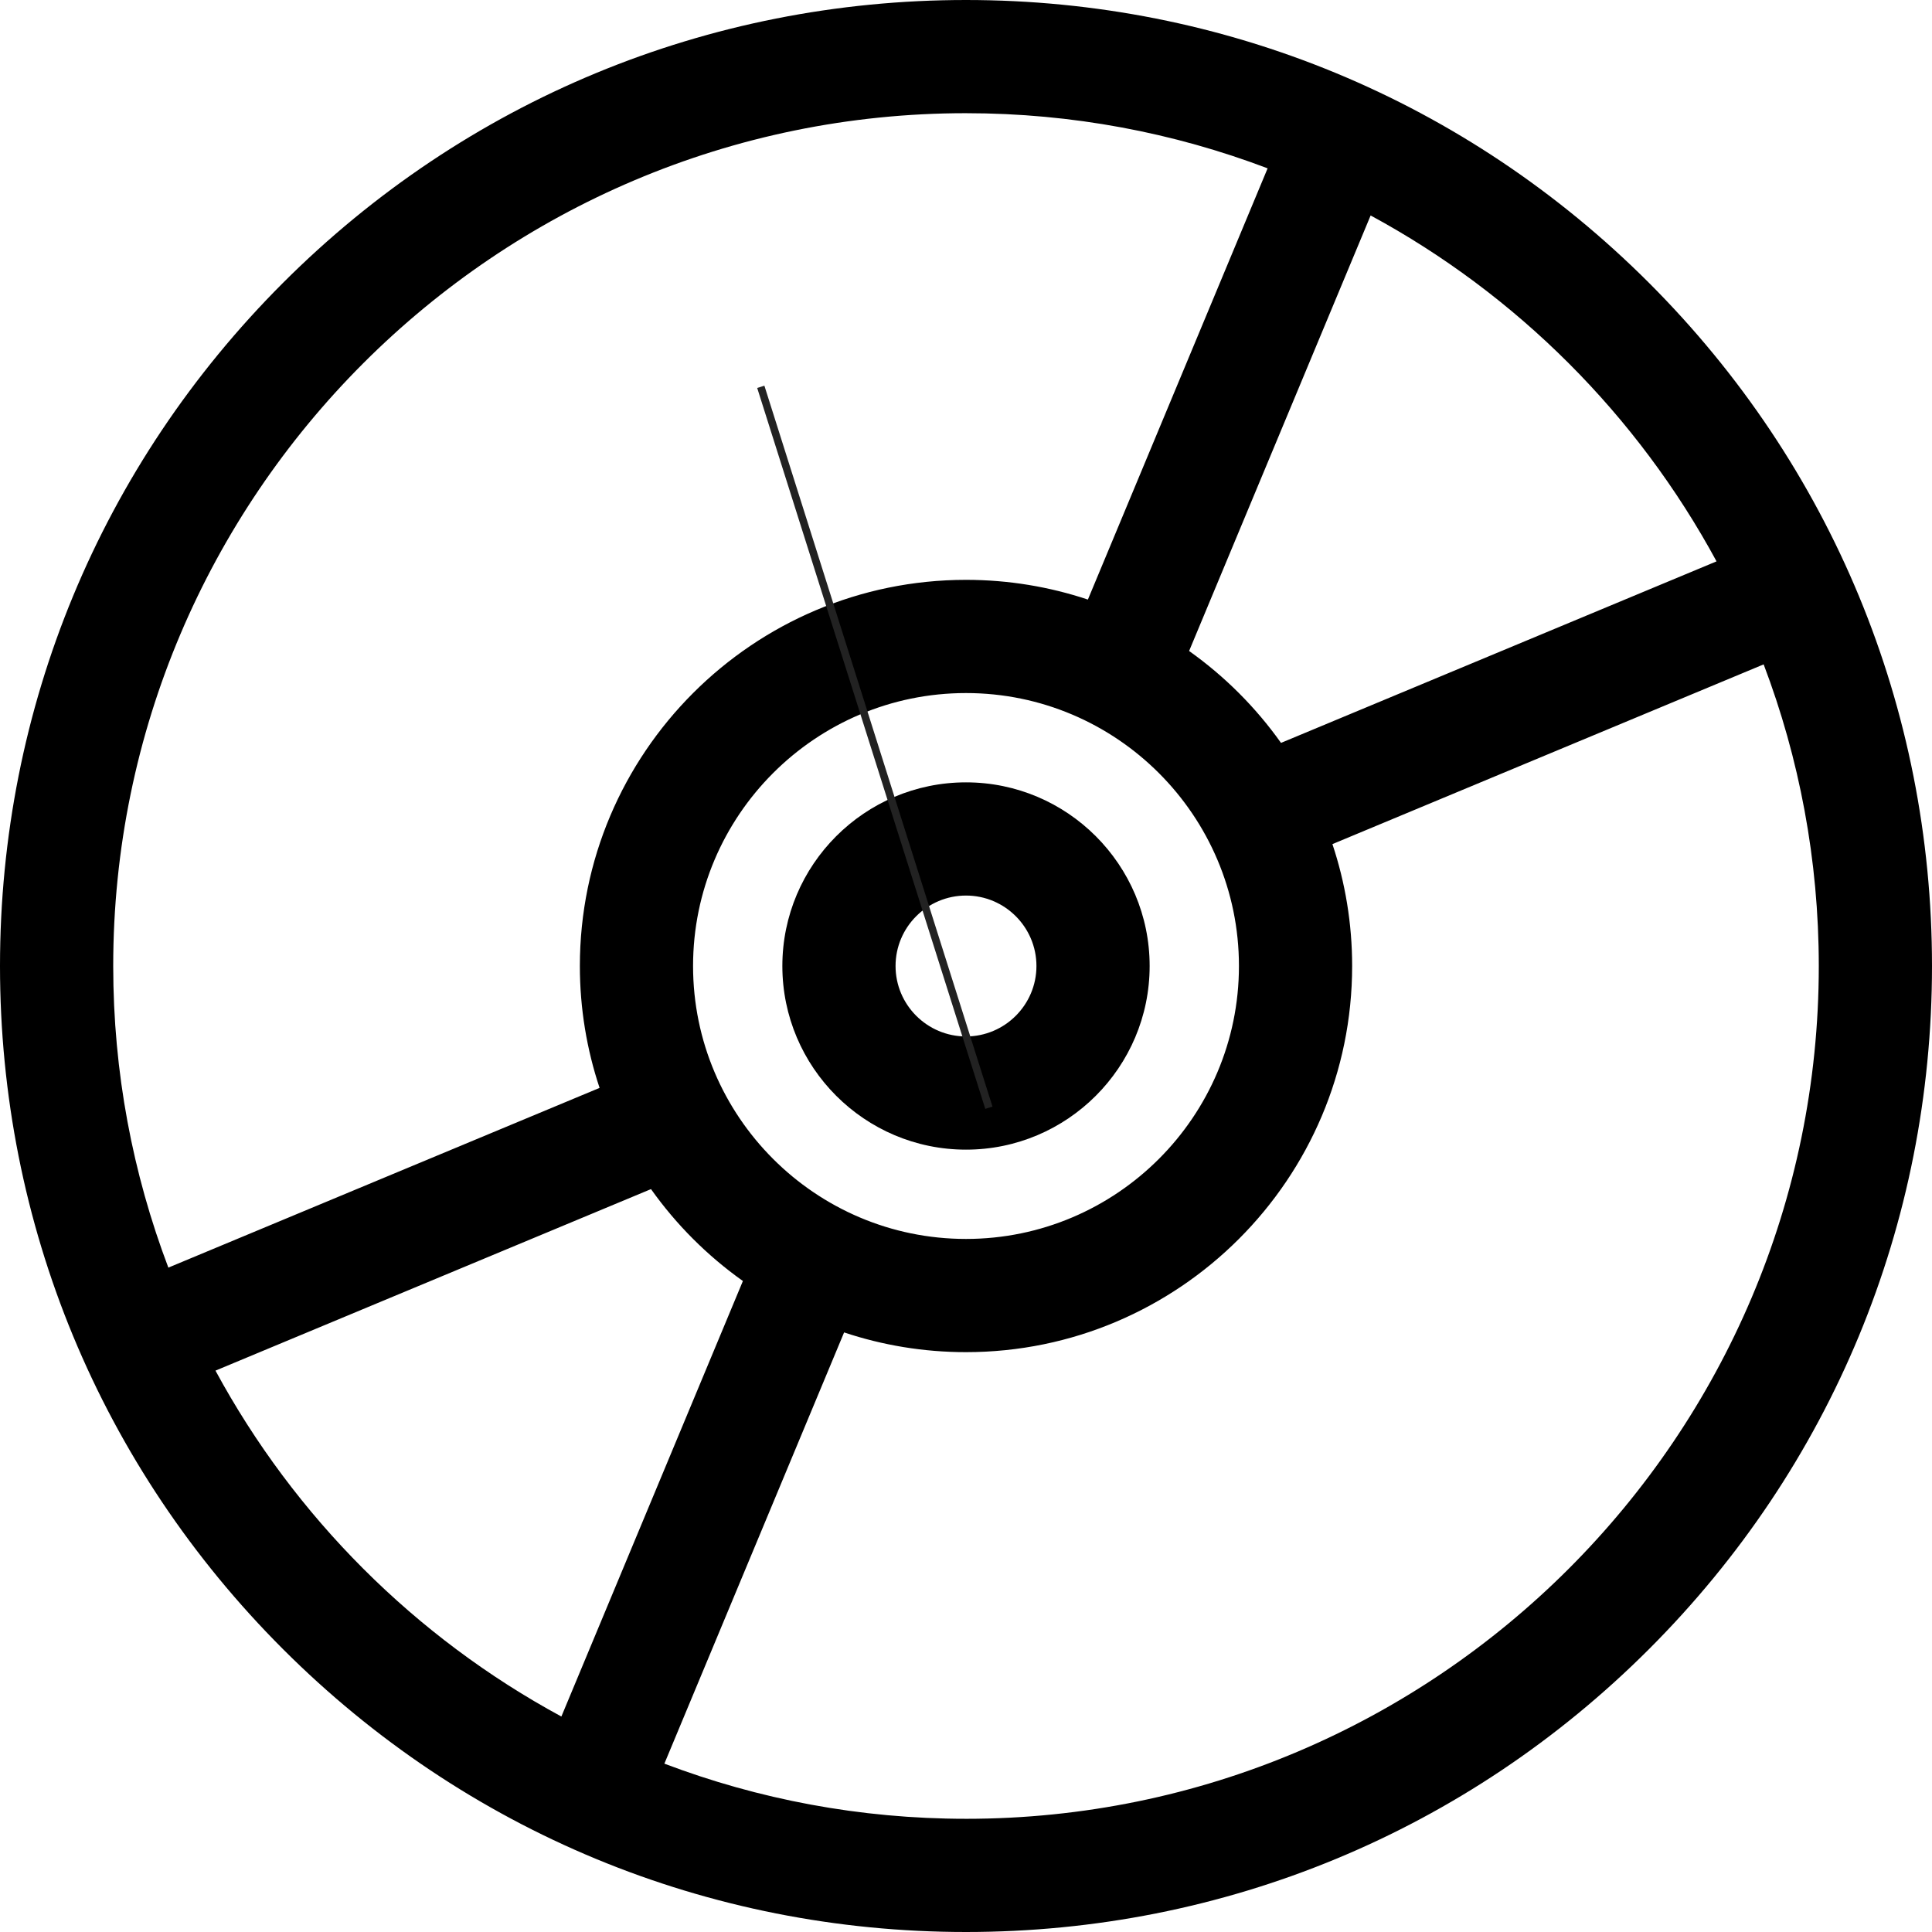 <svg xmlns="http://www.w3.org/2000/svg" height="512" width="512" style=""><rect id="backgroundrect" width="100%" height="100%" x="0" y="0" fill="none" stroke="none"/><g class="currentLayer" style=""><title>Layer 1</title><path d="m437.02 74.98c-48.352-48.352-112.641-74.98-181.02-74.98s-132.668 26.629-181.02 74.98c-48.352 48.352-74.98 112.641-74.98 181.02s26.629 132.668 74.98 181.02c48.352 48.352 112.641 74.98 181.02 74.98s132.668-26.629 181.02-74.98c48.352-48.352 74.98-112.641 74.98-181.02s-26.629-132.668-74.98-181.02zm17.879 73.789-115.418 48.105c-6.691-9.422-14.934-17.664-24.355-24.355l48.105-115.418c38.738 20.969 70.699 52.93 91.668 91.668zm-271.23 107.23c0-39.887 32.449-72.332 72.332-72.332s72.332 32.449 72.332 72.332-32.445 72.332-72.332 72.332-72.332-32.445-72.332-72.332zm72.332-226c28.129 0 55.066 5.18 79.93 14.613l-47.629 114.281c-10.156-3.387-21.02-5.227-32.301-5.227-56.426 0-102.332 45.906-102.332 102.332 0 11.281 1.84 22.145 5.227 32.305l-114.281 47.629c-9.434-24.867-14.613-51.805-14.613-79.934 0-124.617 101.383-226 226-226zm-198.898 333.23 115.418-48.105c6.691 9.422 14.934 17.664 24.355 24.355l-48.105 115.418c-38.738-20.969-70.699-52.93-91.668-91.668zm198.898 118.77c-28.129 0-55.066-5.18-79.934-14.613l47.629-114.281c10.16 3.387 21.023 5.227 32.305 5.227 56.426 0 102.332-45.906 102.332-102.332 0-11.281-1.84-22.145-5.227-32.305l114.281-47.629c9.434 24.863 14.613 51.805 14.613 79.934 0 124.617-101.383 226-226 226zm0 0" id="svg_1"/><path d="m304.668 256c0-26.836-21.832-48.668-48.668-48.668s-48.668 21.832-48.668 48.668 21.832 48.668 48.668 48.668 48.668-21.832 48.668-48.668zm-67.336 0c0-10.293 8.375-18.668 18.668-18.668s18.668 8.375 18.668 18.668-8.375 18.668-18.668 18.668-18.668-8.375-18.668-18.668zm0 0" id="svg_2"/><path fill="#4a90d6" fill-opacity="1" stroke="#222222" stroke-opacity="1" stroke-width="2" stroke-dasharray="none" stroke-linejoin="round" stroke-linecap="butt" stroke-dashoffset="" fill-rule="nonzero" opacity="1" marker-start="" marker-mid="" marker-end="" d="M201.618,102.513L262.066,293.558" id="svg_3"/></g></svg>